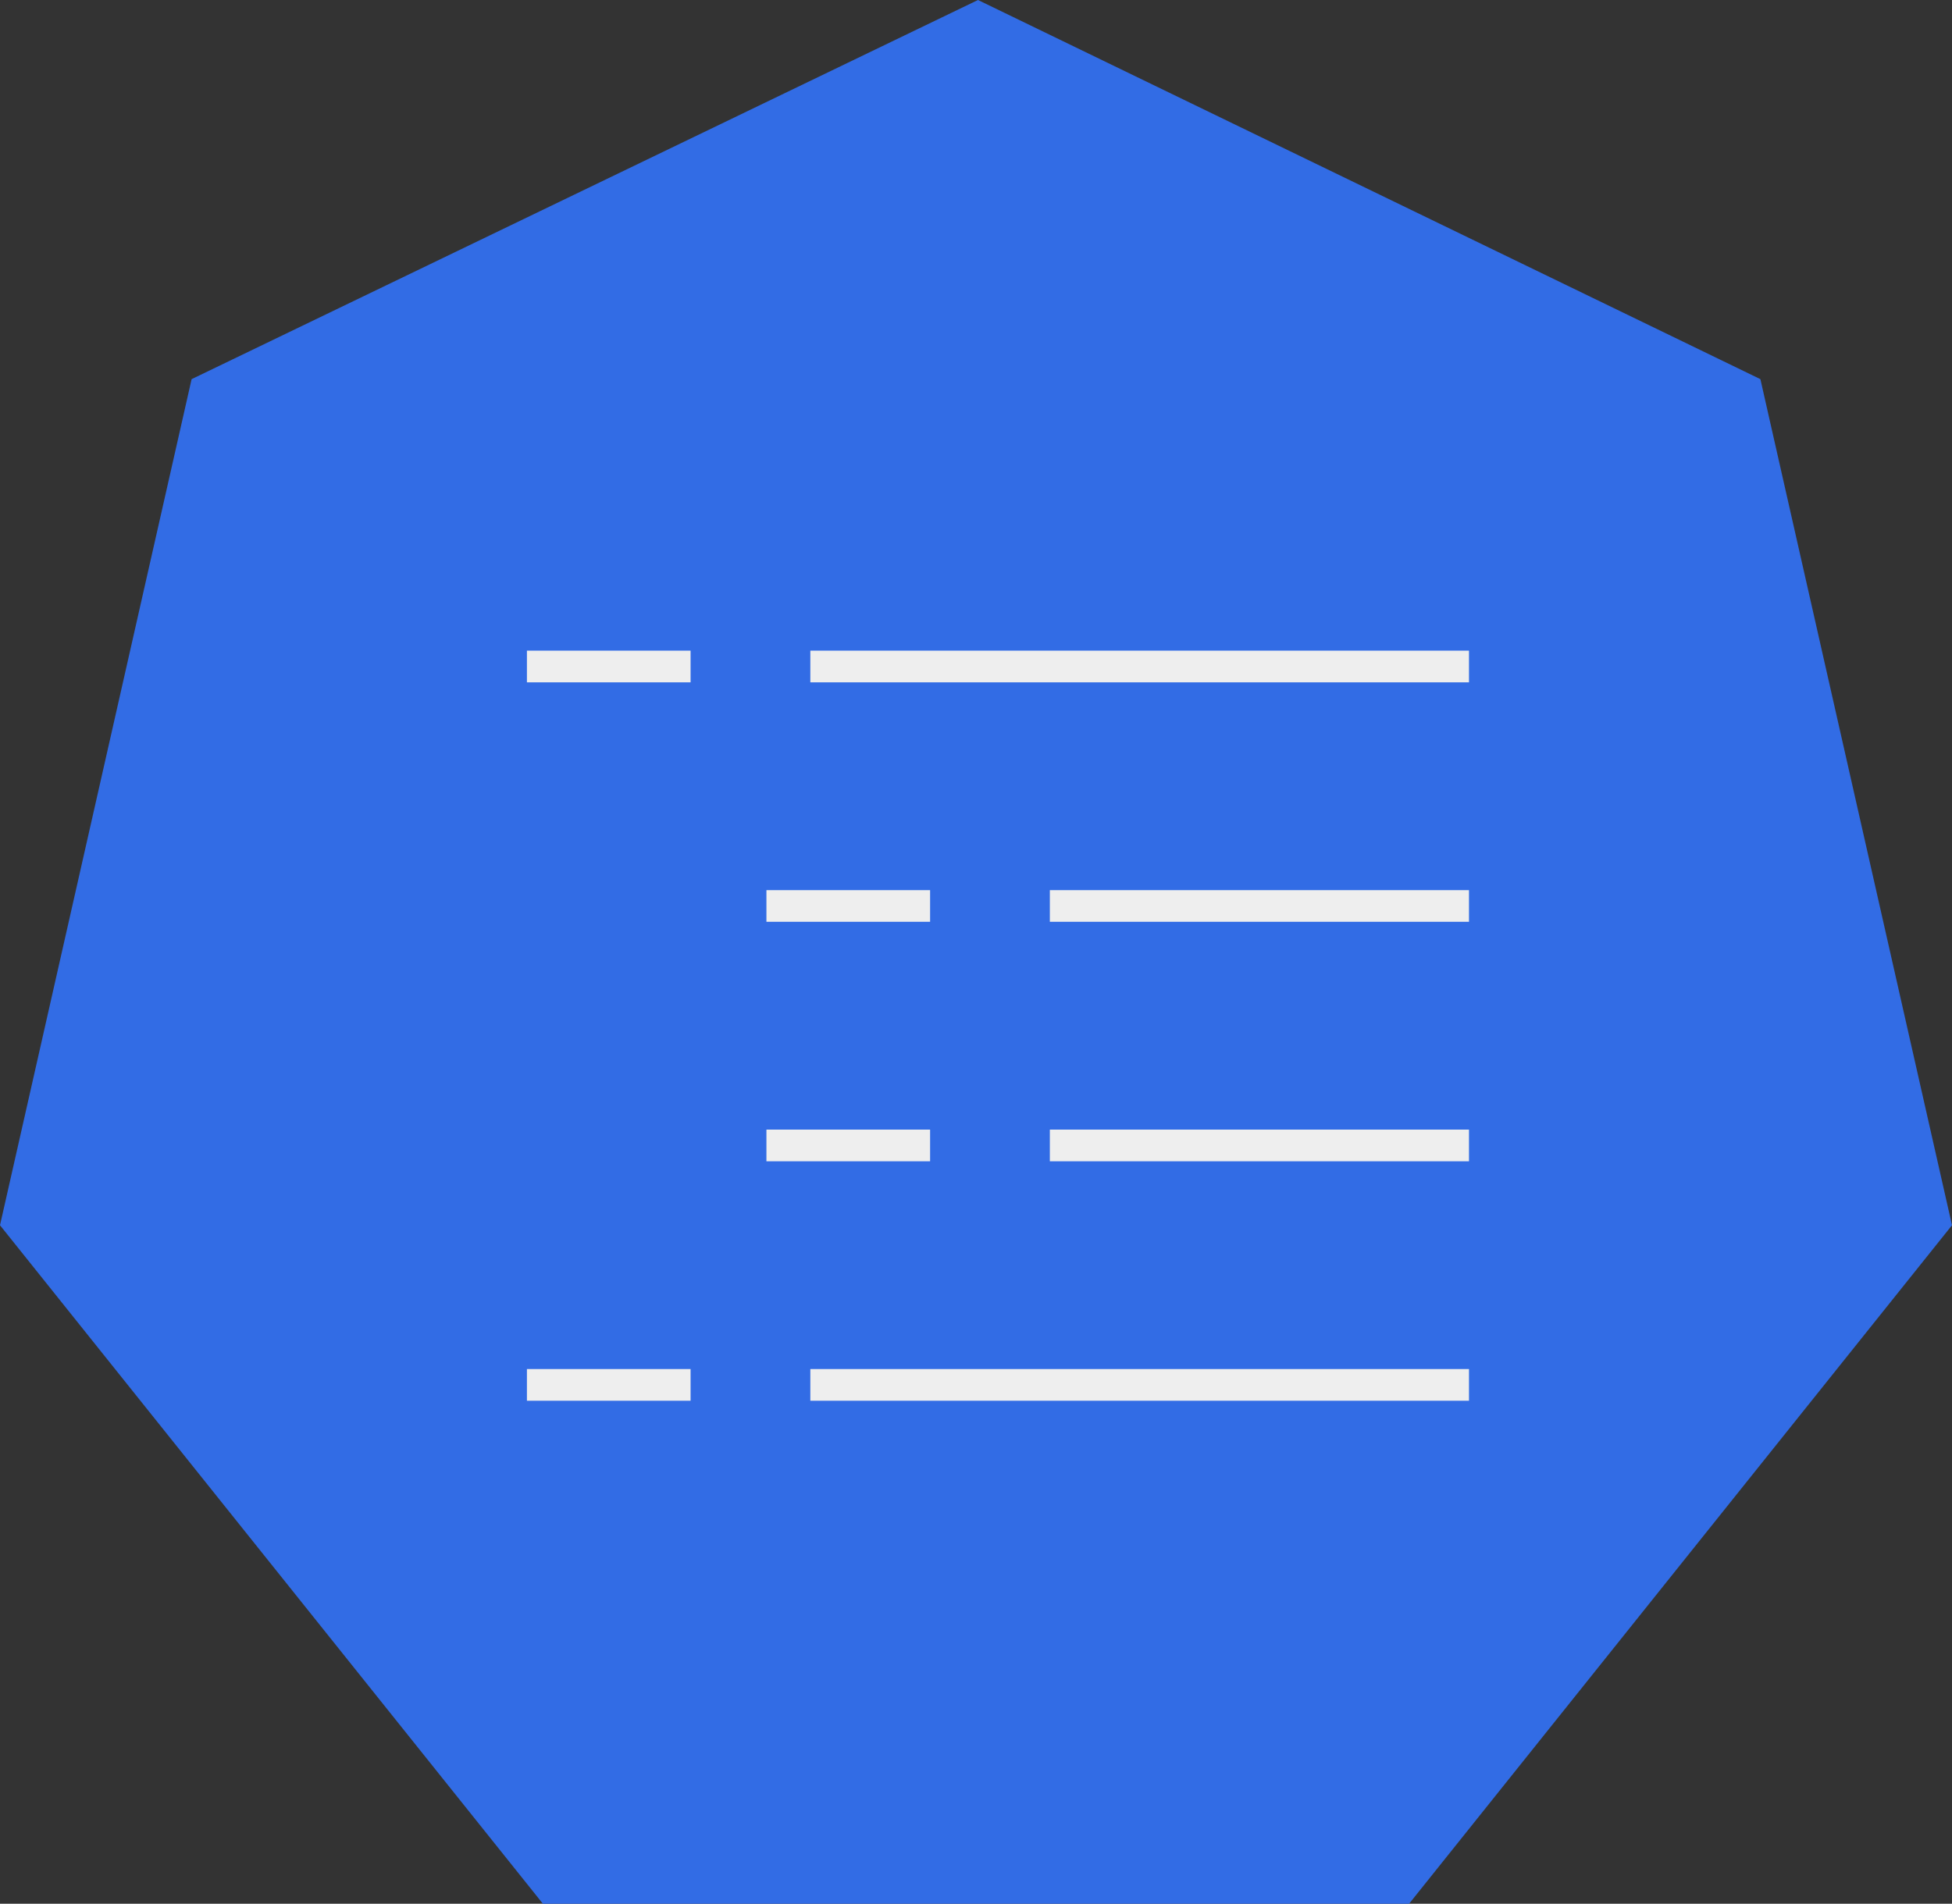 <?xml version="1.0" encoding="utf-8"?>
<!-- Generator: Adobe Illustrator 22.0.1, SVG Export Plug-In . SVG Version: 6.00 Build 0)  -->
<svg version="1.1"
	 id="svg5891" inkscape:version="0.92.2 2405546, 2018-03-11" sodipodi:docname="cm.svg" xmlns:cc="http://creativecommons.org/ns#" xmlns:dc="http://purl.org/dc/elements/1.1/" xmlns:inkscape="http://www.inkscape.org/namespaces/inkscape" xmlns:rdf="http://www.w3.org/1999/02/22-rdf-syntax-ns#" xmlns:sodipodi="http://sodipodi.sourceforge.net/DTD/sodipodi-0.dtd" xmlns:svg="http://www.w3.org/2000/svg"
	 xmlns="http://www.w3.org/2000/svg" xmlns:xlink="http://www.w3.org/1999/xlink" x="0px" y="0px" viewBox="0 0 48.9 47.7"
	 style="enable-background:new 0 0 48.9 47.7;" xml:space="preserve">
<rect x="0" y="0" width="48.9" height="47.7" fill="#333333" stroke="none"/>
<style type="text/css">
	.st0{fill:#326CE5;}
	.st1{fill-opacity:0;}
	.st2{fill:none;stroke:#EEEEEE;stroke-width:0.794;stroke-linejoin:round;stroke-miterlimit:10;}
</style>
<sodipodi:namedview  bordercolor="#666666" borderopacity="1.0" fit-margin-bottom="0" fit-margin-left="0" fit-margin-right="0" fit-margin-top="0" id="base" inkscape:current-layer="layer1" inkscape:cx="-95.65825" inkscape:cy="-27.451064" inkscape:document-units="mm" inkscape:pageopacity="0.0" inkscape:pageshadow="2" inkscape:window-height="1556" inkscape:window-maximized="1" inkscape:window-width="2560" inkscape:window-x="0" inkscape:window-y="0" inkscape:zoom="3.959798" pagecolor="#ffffff" showgrid="false">
	</sodipodi:namedview>
<path id="path836" inkscape:connector-curvature="0" inkscape:export-xdpi="376.57999" inkscape:export-ydpi="376.57999" class="st0" d="
	M0,30.7L4.8,9.5L24.5,0l19.6,9.5l4.8,21.2l-13.6,17H13.6L0,30.7z"/>
<path id="path874" inkscape:connector-curvature="0" inkscape:export-xdpi="376.57999" inkscape:export-ydpi="376.57999" class="st1" d="
	M20.3,16.7h16.5"/>
<path id="path876" inkscape:connector-curvature="0" inkscape:export-xdpi="376.57999" inkscape:export-ydpi="376.57999" class="st2" d="
	M20.3,16.7h16.5"/>
<path id="path878" inkscape:connector-curvature="0" inkscape:export-xdpi="376.57999" inkscape:export-ydpi="376.57999" class="st1" d="
	M13.2,16.7h4.1"/>
<path id="path880" inkscape:connector-curvature="0" inkscape:export-xdpi="376.57999" inkscape:export-ydpi="376.57999" class="st2" d="
	M13.2,16.7h4.1"/>
<path id="path882" inkscape:connector-curvature="0" inkscape:export-xdpi="376.57999" inkscape:export-ydpi="376.57999" class="st1" d="
	M26.3,22.7h10.5"/>
<path id="path884" inkscape:connector-curvature="0" inkscape:export-xdpi="376.57999" inkscape:export-ydpi="376.57999" class="st2" d="
	M26.3,22.7h10.5"/>
<path id="path886" inkscape:connector-curvature="0" inkscape:export-xdpi="376.57999" inkscape:export-ydpi="376.57999" class="st1" d="
	M19.2,22.7h4.1"/>
<path id="path888" inkscape:connector-curvature="0" inkscape:export-xdpi="376.57999" inkscape:export-ydpi="376.57999" class="st2" d="
	M19.2,22.7h4.1"/>
<path id="path890" inkscape:connector-curvature="0" inkscape:export-xdpi="376.57999" inkscape:export-ydpi="376.57999" class="st1" d="
	M26.3,28.7h10.5"/>
<path id="path892" inkscape:connector-curvature="0" inkscape:export-xdpi="376.57999" inkscape:export-ydpi="376.57999" class="st2" d="
	M26.3,28.7h10.5"/>
<path id="path894" inkscape:connector-curvature="0" inkscape:export-xdpi="376.57999" inkscape:export-ydpi="376.57999" class="st1" d="
	M19.2,28.7h4.1"/>
<path id="path896" inkscape:connector-curvature="0" inkscape:export-xdpi="376.57999" inkscape:export-ydpi="376.57999" class="st2" d="
	M19.2,28.7h4.1"/>
<path id="path898" inkscape:connector-curvature="0" inkscape:export-xdpi="376.57999" inkscape:export-ydpi="376.57999" class="st1" d="
	M20.3,34.7h16.5"/>
<path id="path900" inkscape:connector-curvature="0" inkscape:export-xdpi="376.57999" inkscape:export-ydpi="376.57999" class="st2" d="
	M20.3,34.7h16.5"/>
<path id="path902" inkscape:connector-curvature="0" inkscape:export-xdpi="376.57999" inkscape:export-ydpi="376.57999" class="st1" d="
	M13.2,34.7h4.1"/>
<path id="path904" inkscape:connector-curvature="0" inkscape:export-xdpi="376.57999" inkscape:export-ydpi="376.57999" class="st2" d="
	M13.2,34.7h4.1"/>
<path id="path906" inkscape:connector-curvature="0" inkscape:export-xdpi="376.57999" inkscape:export-ydpi="376.57999" class="st1" d="
	M9.2,35.5h30.5v12.2H9.2L9.2,35.5z"/>
</svg>
